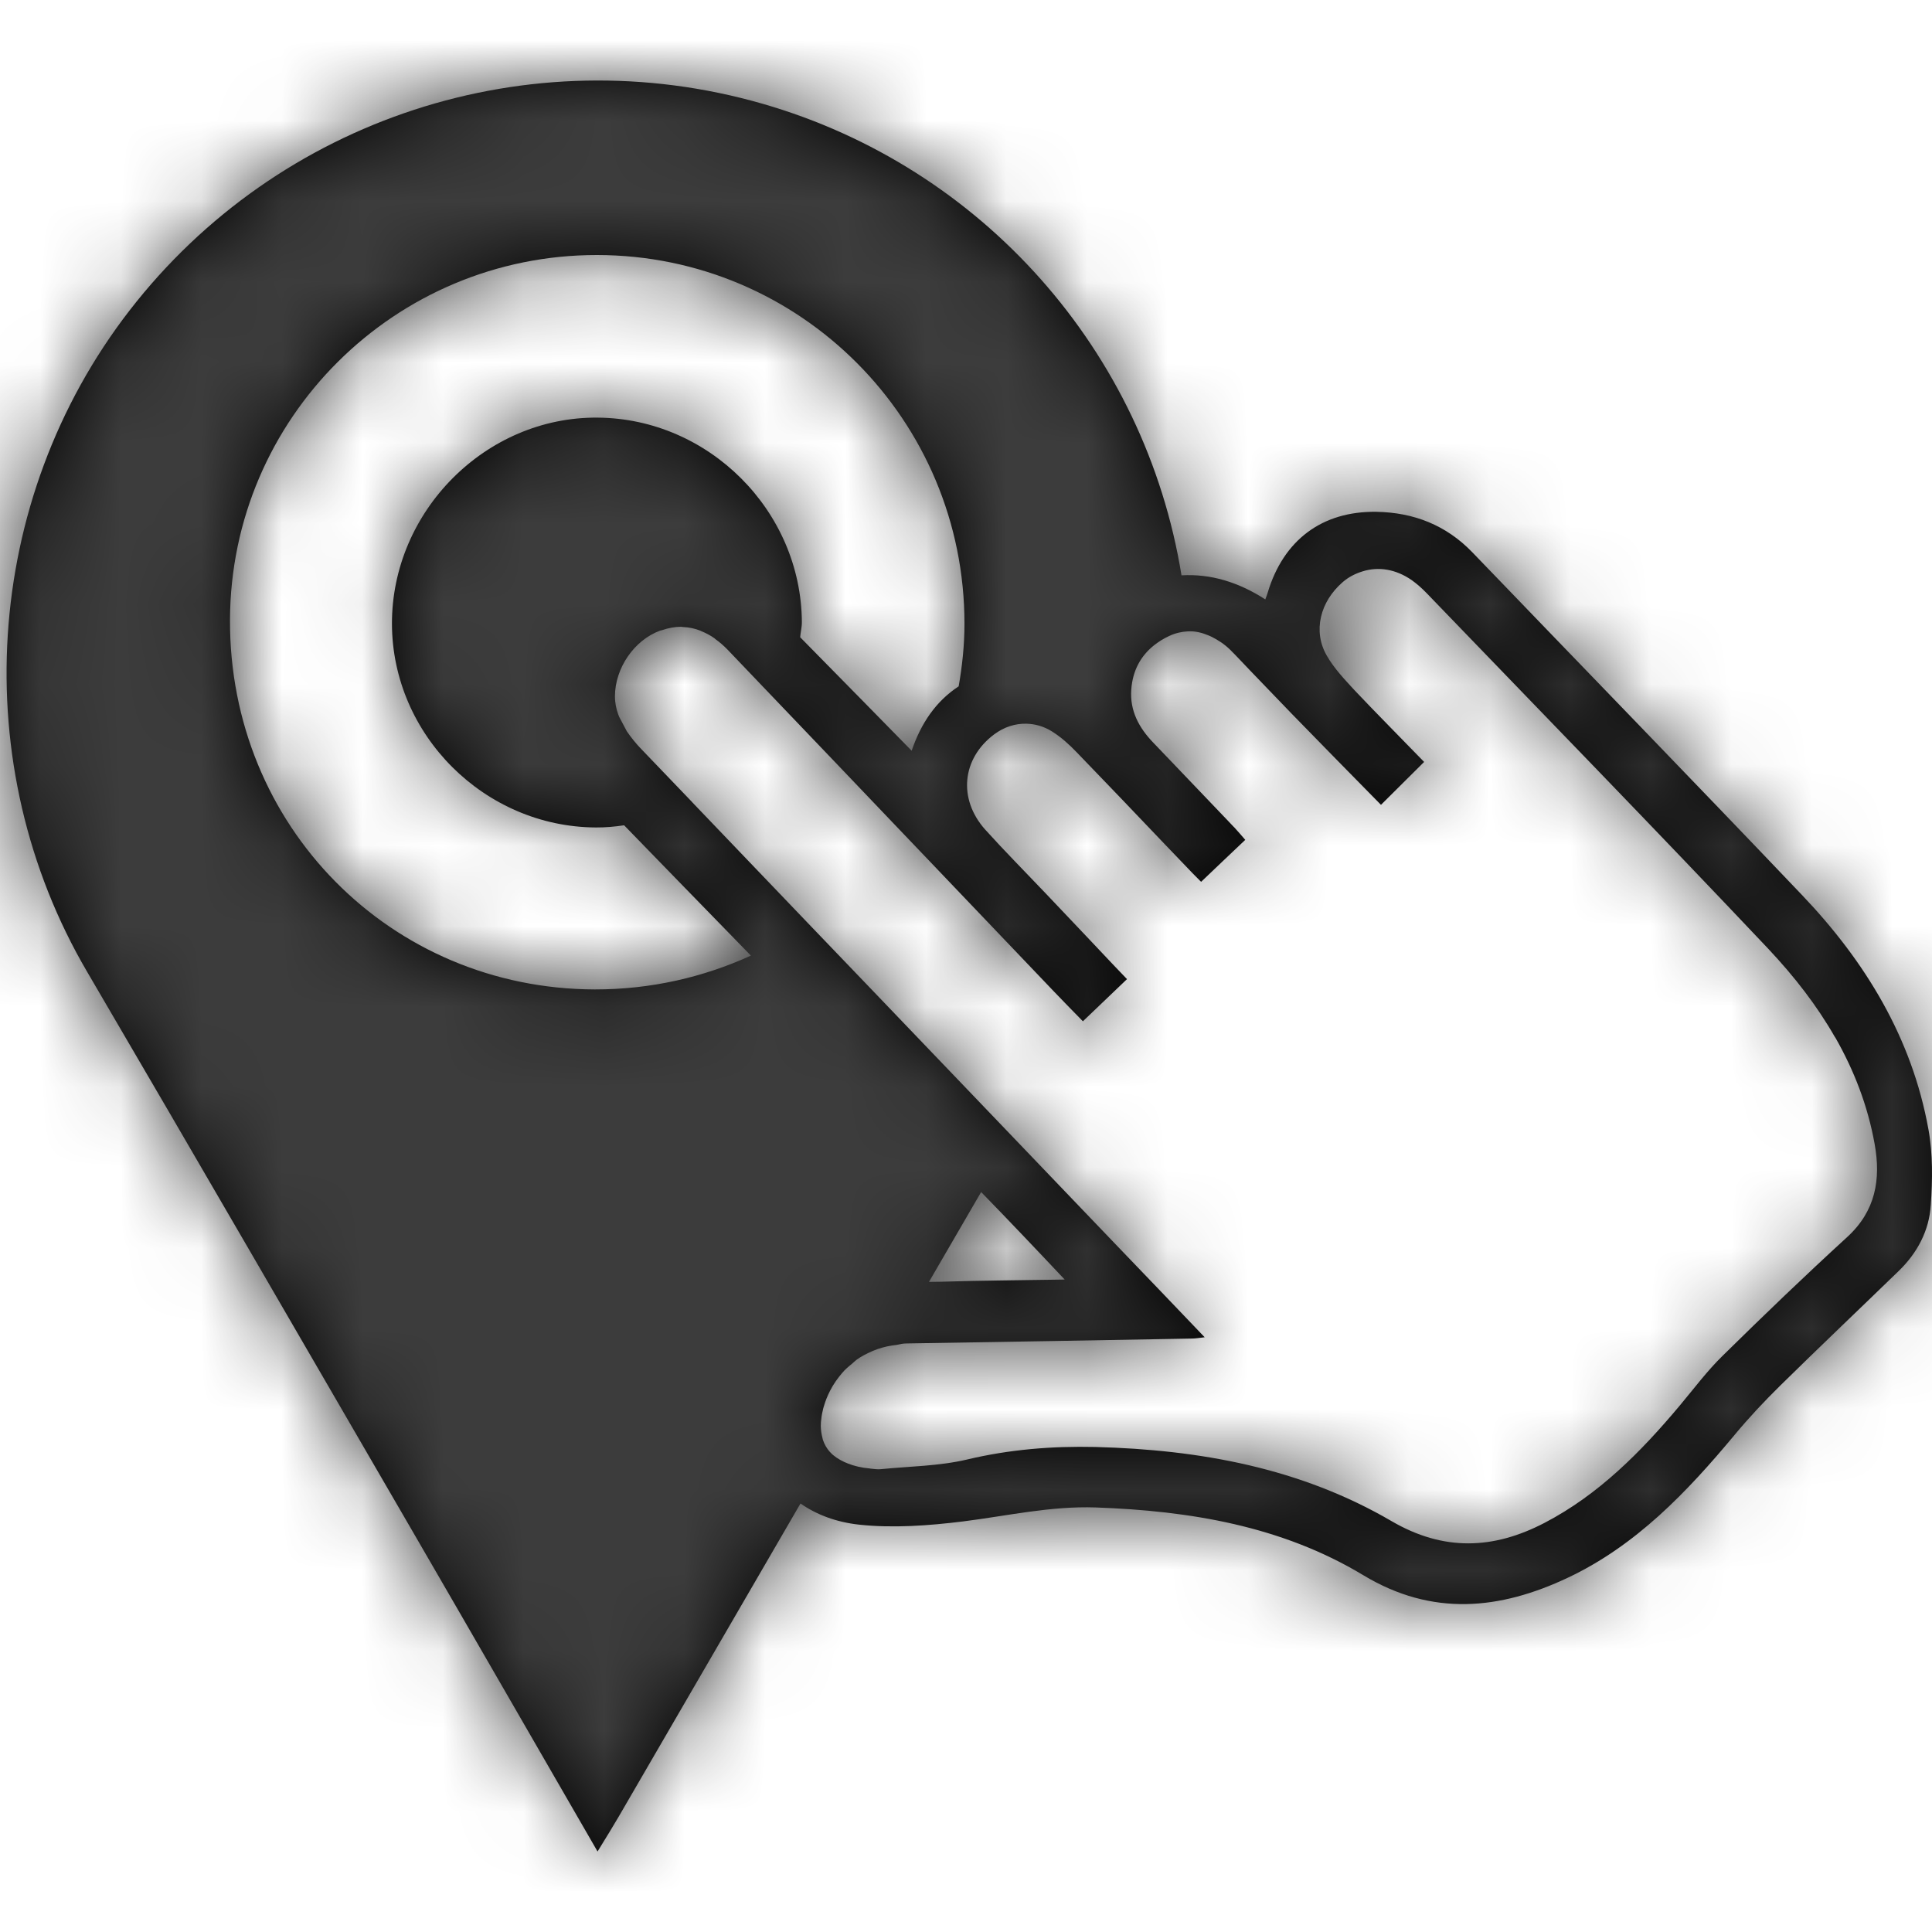 <svg xmlns="http://www.w3.org/2000/svg" xmlns:xlink="http://www.w3.org/1999/xlink" width="24" height="24" viewBox="0 0 24 24">
  <defs>
    <path id="a" d="M11.54,15.924 C11.756,15.552 11.972,15.18 12.188,14.808 C12.375,15 12.544,15.176 12.687,15.326 C12.861,15.508 13.034,15.692 13.226,15.895 C12.694,15.904 12.192,15.906 11.693,15.922 C11.642,15.923 11.591,15.924 11.54,15.924 M22.949,15.365 C22.424,15.845 21.91,16.339 21.403,16.838 C21.207,17.029 21.043,17.25 20.867,17.46 C20.384,18.036 19.861,18.566 19.186,18.918 C18.55,19.249 17.932,19.272 17.288,18.897 C16.155,18.235 14.904,18.009 13.609,17.975 C13.34,17.969 13.072,17.976 12.807,18.001 C12.541,18.026 12.276,18.068 12.012,18.131 C11.664,18.213 11.297,18.215 10.937,18.251 L10.937,18.251 C10.897,18.255 10.856,18.247 10.815,18.244 C10.811,18.244 10.809,18.242 10.805,18.242 C10.699,18.233 10.613,18.211 10.537,18.182 C10.52,18.175 10.503,18.168 10.487,18.161 C10.417,18.128 10.356,18.088 10.314,18.041 C10.313,18.041 10.313,18.041 10.313,18.04 L10.312,18.04 C10.27,17.994 10.241,17.942 10.222,17.885 C10.22,17.878 10.219,17.87 10.217,17.863 C10.204,17.815 10.197,17.765 10.196,17.713 C10.196,17.697 10.197,17.68 10.198,17.664 C10.202,17.617 10.209,17.569 10.221,17.521 C10.225,17.503 10.228,17.486 10.234,17.47 C10.253,17.405 10.278,17.341 10.311,17.277 C10.353,17.194 10.405,17.122 10.461,17.056 C10.498,17.011 10.542,16.975 10.585,16.94 C10.604,16.923 10.621,16.907 10.64,16.892 C10.698,16.85 10.763,16.816 10.83,16.787 C10.835,16.784 10.84,16.782 10.846,16.78 C10.92,16.749 10.999,16.727 11.082,16.714 C11.1,16.711 11.119,16.709 11.137,16.707 C11.176,16.698 11.214,16.689 11.258,16.689 C11.276,16.689 11.295,16.688 11.313,16.688 C12.477,16.67 13.642,16.649 14.807,16.628 C14.827,16.628 14.848,16.626 14.875,16.623 C14.899,16.621 14.928,16.617 14.965,16.612 C14.575,16.203 14.209,15.822 13.842,15.44 C13.422,15.001 13.003,14.564 12.584,14.126 C11.985,13.502 11.387,12.876 10.789,12.252 C10.538,11.99 10.288,11.729 10.037,11.468 C9.558,10.968 9.08,10.468 8.601,9.968 L8.601,9.967 C8.438,9.798 8.089,9.433 7.967,9.306 C7.899,9.236 7.839,9.161 7.787,9.085 L7.691,8.904 C7.688,8.893 7.683,8.884 7.679,8.873 C7.655,8.805 7.639,8.731 7.639,8.651 C7.639,8.302 7.876,7.952 8.202,7.833 C8.21,7.83 8.216,7.831 8.224,7.828 C8.306,7.8 8.385,7.786 8.461,7.786 C8.469,7.786 8.476,7.789 8.484,7.789 C8.559,7.792 8.632,7.807 8.701,7.835 C8.702,7.835 8.702,7.835 8.702,7.835 C8.704,7.836 8.707,7.838 8.709,7.839 C8.767,7.863 8.823,7.891 8.877,7.93 C8.88,7.932 8.882,7.936 8.885,7.938 C8.938,7.976 8.989,8.019 9.038,8.07 L9.723,8.787 C9.94,9.014 10.158,9.242 10.376,9.47 C10.645,9.753 10.916,10.036 11.185,10.318 C11.27,10.408 11.355,10.496 11.44,10.585 C11.989,11.161 12.538,11.736 13.087,12.311 C13.197,12.426 13.309,12.541 13.431,12.665 C13.439,12.673 13.445,12.679 13.452,12.687 C13.635,12.512 13.81,12.344 14,12.163 C13.941,12.101 13.884,12.042 13.825,11.98 C13.71,11.858 13.598,11.739 13.484,11.619 C13.318,11.444 13.149,11.266 12.984,11.092 C12.735,10.83 12.48,10.573 12.238,10.305 C11.899,9.925 11.949,9.424 12.348,9.124 C12.473,9.03 12.612,8.987 12.75,8.99 C12.857,8.993 12.964,9.021 13.068,9.086 C13.18,9.156 13.281,9.247 13.374,9.344 C13.741,9.723 14.105,10.105 14.47,10.488 C14.585,10.608 14.699,10.727 14.814,10.847 C14.842,10.876 14.873,10.906 14.908,10.942 L14.921,10.954 C15.102,10.782 15.278,10.613 15.469,10.433 C15.419,10.375 15.376,10.325 15.33,10.275 C15.329,10.275 15.329,10.274 15.328,10.274 C15.305,10.249 15.281,10.225 15.258,10.2 C15.064,9.997 14.869,9.794 14.675,9.59 C14.559,9.468 14.442,9.346 14.325,9.224 C14.148,9.04 14.034,8.829 14.053,8.566 C14.07,8.329 14.171,8.147 14.337,8.015 C14.393,7.971 14.455,7.932 14.525,7.9 C14.604,7.863 14.68,7.847 14.755,7.843 C14.844,7.838 14.927,7.858 15.007,7.891 C15.023,7.898 15.039,7.904 15.054,7.912 C15.133,7.952 15.209,8.001 15.278,8.068 C15.364,8.153 15.446,8.243 15.53,8.33 C15.701,8.508 15.872,8.686 16.043,8.863 C16.408,9.238 16.775,9.612 17.155,9.998 C17.34,9.814 17.512,9.643 17.691,9.465 C17.396,9.16 17.108,8.872 16.828,8.576 C16.703,8.44 16.571,8.302 16.481,8.143 C16.394,7.992 16.373,7.824 16.41,7.664 C16.446,7.504 16.54,7.352 16.681,7.23 C16.758,7.164 16.841,7.124 16.929,7.097 C17.123,7.037 17.336,7.068 17.536,7.206 C17.602,7.253 17.664,7.308 17.721,7.367 C19.138,8.838 20.564,10.302 21.967,11.787 C22.128,11.959 22.28,12.135 22.42,12.32 C22.555,12.498 22.68,12.684 22.79,12.876 C22.793,12.882 22.798,12.887 22.801,12.892 C23.031,13.296 23.202,13.733 23.288,14.214 C23.366,14.651 23.3,15.042 22.949,15.365 M7.389,12.291 C4.85,12.285 2.847,10.258 2.857,7.7 C2.866,5.194 4.906,3.166 7.416,3.168 C9.942,3.169 11.983,5.22 11.981,7.75 C11.981,8.016 11.953,8.274 11.909,8.526 C11.625,8.712 11.44,8.987 11.325,9.326 C11.053,9.047 10.473,8.458 9.94,7.916 C9.945,7.852 9.962,7.791 9.961,7.725 C9.951,6.345 8.806,5.199 7.426,5.188 C6.037,5.174 4.866,6.349 4.869,7.75 C4.873,9.129 6.019,10.272 7.402,10.279 C7.522,10.28 7.638,10.269 7.753,10.252 C8.19,10.703 8.743,11.27 9.328,11.871 C8.74,12.139 8.085,12.292 7.389,12.291 M23.956,14.031 C23.751,12.892 23.171,11.942 22.383,11.116 C21.027,9.692 19.655,8.28 18.291,6.862 C17.965,6.523 17.561,6.366 17.098,6.358 C16.423,6.348 15.944,6.709 15.748,7.361 C15.741,7.387 15.731,7.411 15.718,7.446 C15.385,7.231 15.038,7.126 14.677,7.147 C14.225,4.363 12.203,2.075 9.473,1.289 C6.568,0.453 3.458,1.469 1.61,3.856 C-0.218,6.217 -0.422,9.507 1.083,12.073 C2.437,14.385 3.778,16.703 5.123,19.019 C5.879,20.322 6.632,21.631 7.423,23 C7.545,22.801 7.619,22.682 7.688,22.563 C8.44,21.267 9.192,19.972 9.944,18.677 C10.14,18.814 10.385,18.909 10.675,18.94 C11.097,18.985 11.537,18.952 11.961,18.9 C12.51,18.831 13.05,18.707 13.611,18.726 C14.782,18.768 15.92,18.956 16.936,19.568 C17.793,20.085 18.634,19.996 19.474,19.6 C20.32,19.202 20.955,18.537 21.546,17.827 C21.724,17.612 21.916,17.408 22.115,17.212 C22.602,16.733 23.097,16.263 23.587,15.788 C23.819,15.563 23.965,15.286 23.985,14.969 C24.006,14.658 24.012,14.336 23.956,14.031"/>
  </defs>
  <g fill="none" fill-rule="evenodd">
    <mask id="b" fill="white">
      <use xlink:href="#a"/>
    </mask>
    <use fill="#000000" xlink:href="#a"/>
    <g fill="#3C3C3C" mask="url(#b)">
      <rect width="24" height="24"/>
    </g>
  </g>
</svg>
